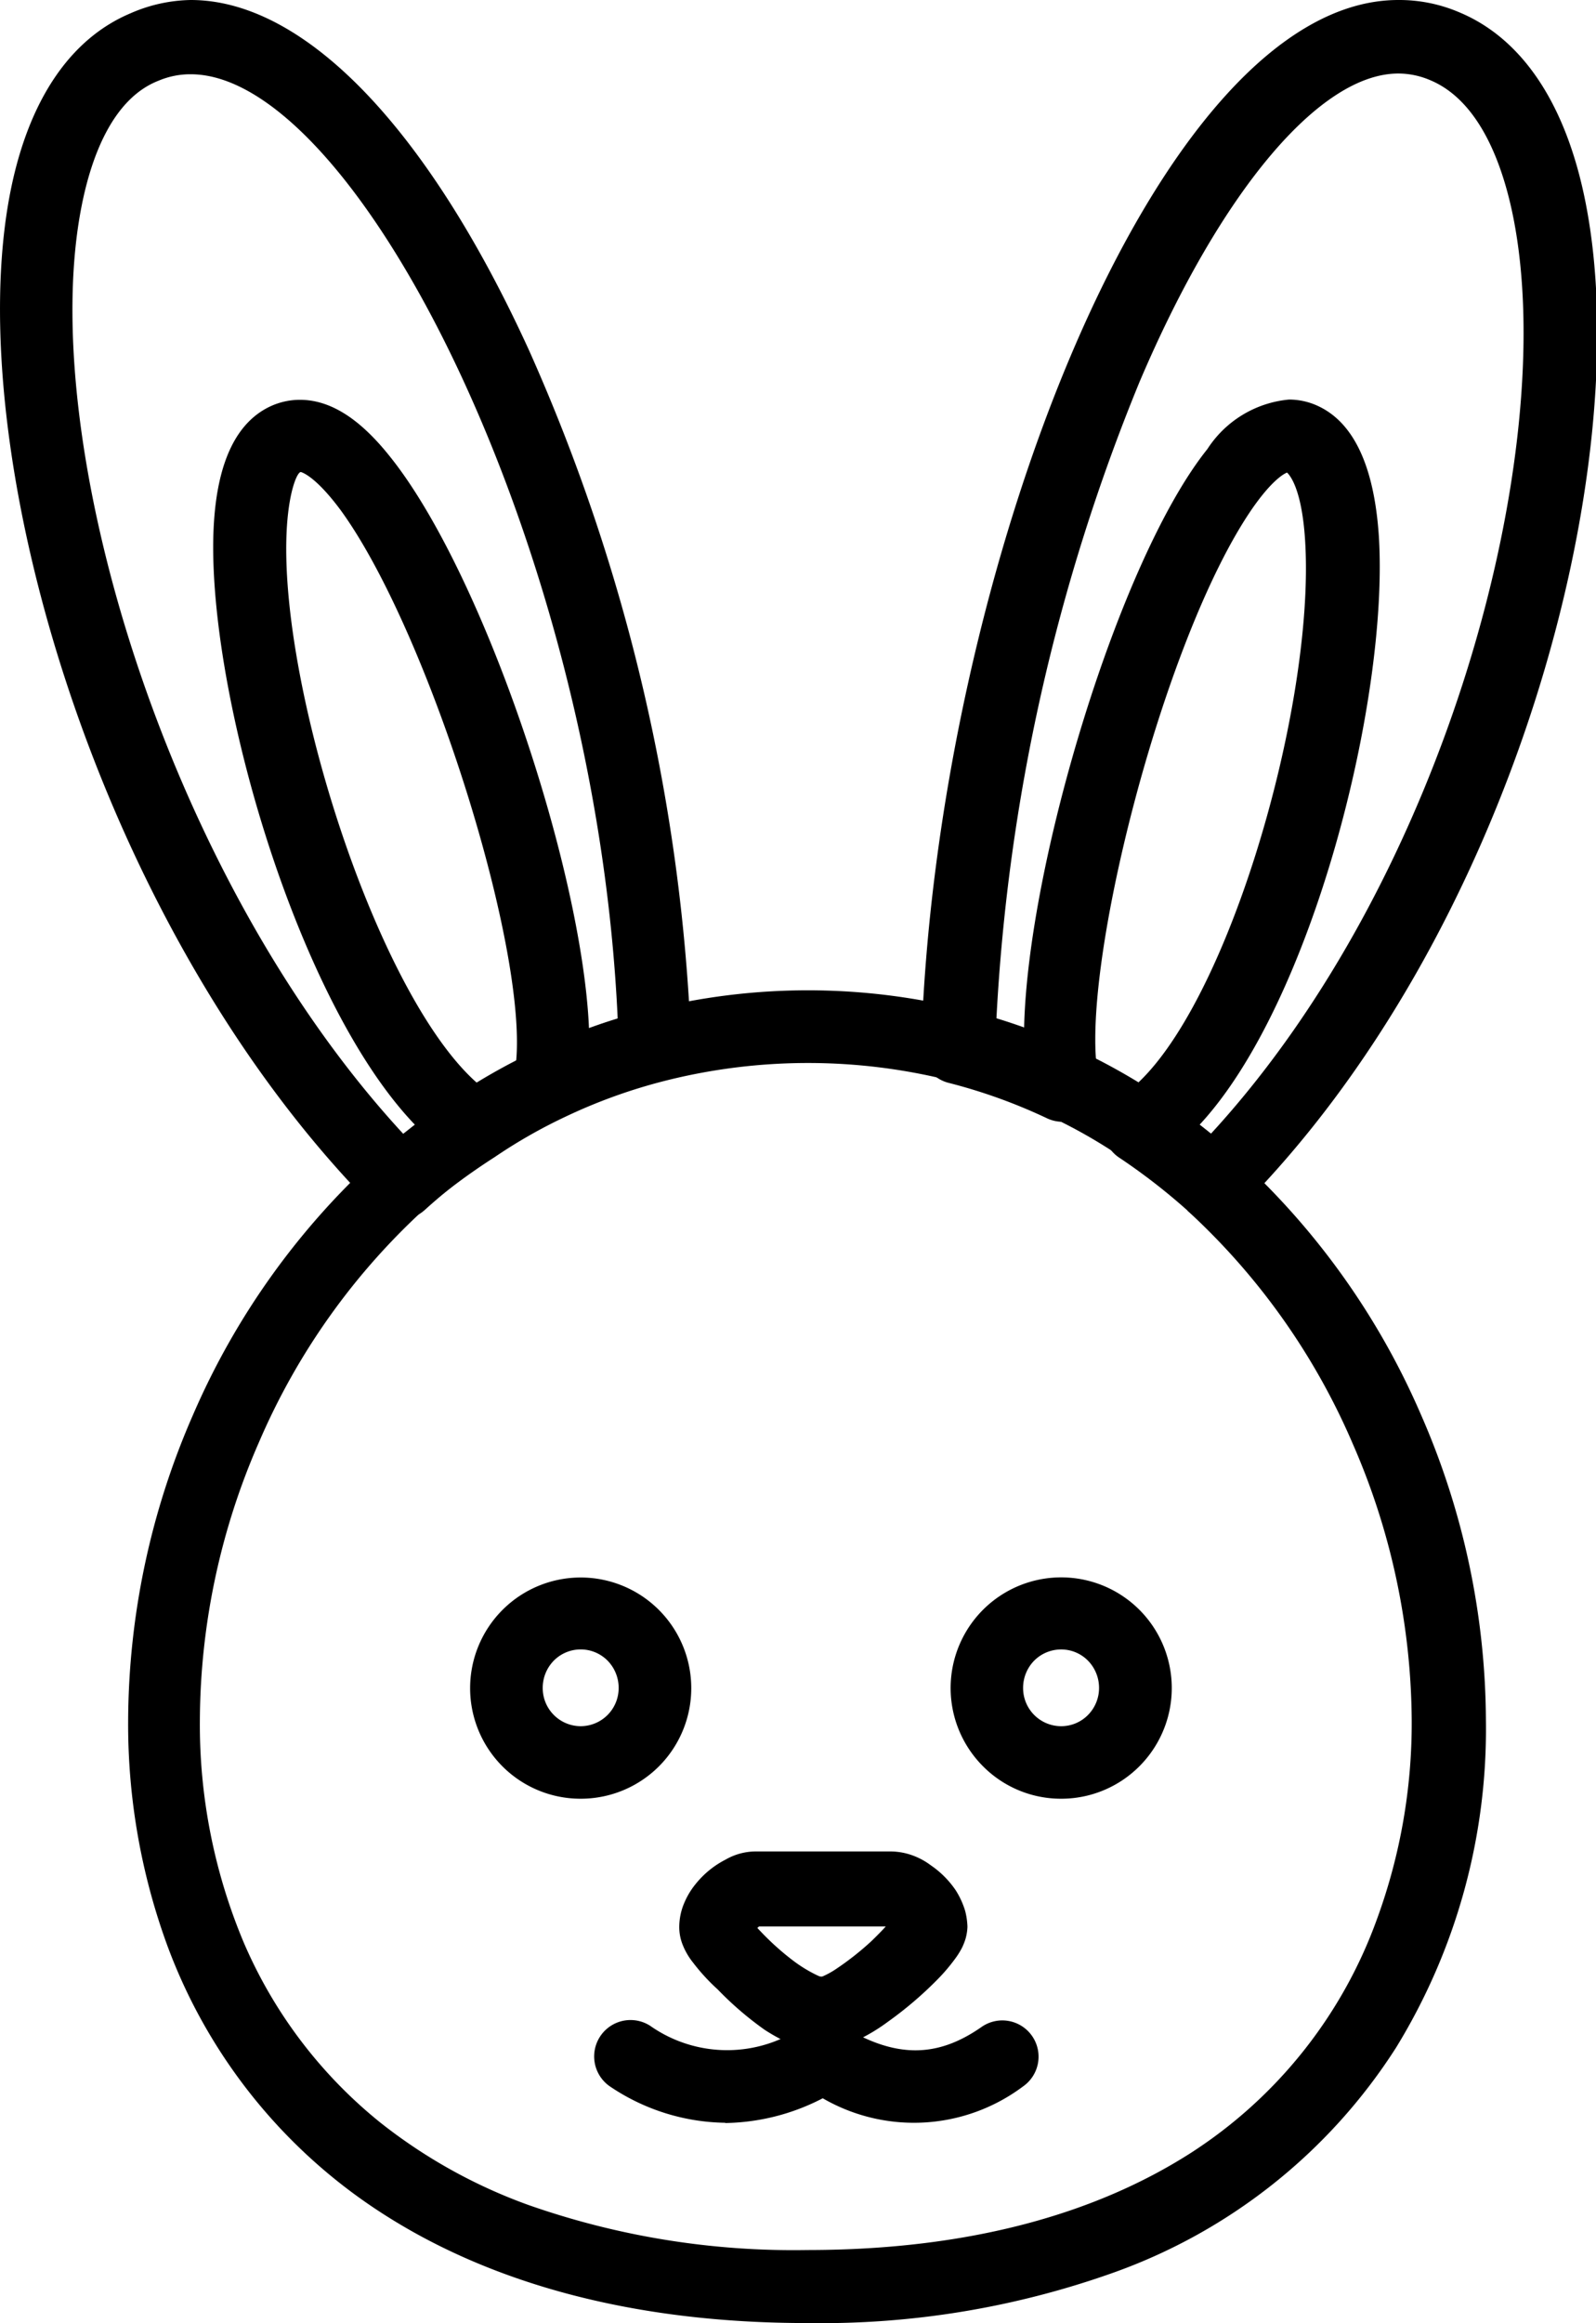 <svg xmlns="http://www.w3.org/2000/svg" viewBox="0 0 64.52 93.84" class="h-full">
  <g class="fill-current">
    <path d="M7.71 3a3.28 3.28 0 00-1.3.26C4.51 4 3.67 6.44 3.3 8.32c-1.85 9.34 3.32 27 13 37.48l.47-.37c-4.86-5.06-8.53-18-8.12-24.34.16-2.48.93-4.05 2.29-4.68a2.85 2.85 0 011.18-.26c1.21 0 2.39.73 3.61 2.25 3.79 4.68 7.8 16.66 8.08 23.13.38-.14.77-.27 1.16-.39C24.09 22 14.37 3 7.71 3m8.49 46.3a1.47 1.47 0 01-1-.43C3.92 37.56-1.63 18.13.42 7.75 1.15 4.06 2.83 1.57 5.27.54A6.3 6.3 0 017.71 0c4.6 0 9.58 5.17 13.69 14.18a75.86 75.86 0 016.54 28 1.47 1.47 0 01-1.1 1.46 22 22 0 00-4 1.44 1.46 1.46 0 01-1.54-.18 1.44 1.44 0 01-.52-1.45c.88-4.13-3.33-17.78-7-22.83-.94-1.27-1.48-1.51-1.61-1.55s-.47.67-.57 2.18c-.43 6.58 4.06 20.3 8.35 23a1.46 1.46 0 010 2.46 23.72 23.72 0 00-2.77 2.16 1.45 1.45 0 01-1 .38"/>
    <path d="M42.9 71.2v-1.47a1.54 1.54 0 01-1.54-1.55 1.57 1.57 0 01.45-1.1 1.54 1.54 0 011.09-.45 1.52 1.52 0 011.08.45 1.57 1.57 0 01.45 1.1 1.55 1.55 0 01-.45 1.1 1.52 1.52 0 01-1.08.45v2.93a4.46 4.46 0 003.16-1.31 4.47 4.47 0 10-6.32 0 4.44 4.44 0 003.16 1.31zm-9.63 10.17v-1.46.39-.39.09-.12.12-.12a1.21 1.21 0 01-.22-.08 5.62 5.62 0 01-.92-.55 10.71 10.71 0 01-1.4-1.25 3.46 3.46 0 01-.39-.47l-.43.23.46-.15v-.08l-.43.23.46-.15-1 .33h1.07a1 1 0 00-.05-.33l-1 .33h.56l.49.15a.4.4 0 000-.15h-.51l.49.15h-.14.14-.14.14l.06-.1a1.74 1.74 0 01.25-.23l-.17-.44v.47a.36.36 0 00.17 0l-.17-.44v.47H36v-.4l-.11.38H36v-.4l-.11.38v-.15l-.06.15v-.15l-.06.15.09.06a1.3 1.3 0 01.18.23l.48-.17h-.5a.51.51 0 000 .17l.48-.17h.73l-1.19-.31a1.05 1.05 0 000 .31h1.23l-1.19-.31.76.2-.69-.38a.62.62 0 00-.07.18l.76.2-.69-.38.11.07-.11-.07.11.07-.11-.07-.2.25c-.17.2-.43.47-.72.75a11.58 11.58 0 01-1.42 1.12 3.36 3.36 0 01-.56.31h-.13l.07.33v-.33h.01l.07.33v2.6a3.09 3.09 0 001.08-.22 7.26 7.26 0 001.53-.87 15.17 15.17 0 002-1.7 7.52 7.52 0 00.72-.84 3.31 3.31 0 00.29-.46 2.63 2.63 0 00.13-.32 2 2 0 00.09-.53 2.89 2.89 0 00-.09-.63 3.3 3.3 0 00-.39-.85 3.81 3.81 0 00-1-1 2.83 2.83 0 00-.71-.39 2.64 2.64 0 00-.92-.17h-5.44a2.45 2.45 0 00-1.23.33 3.73 3.73 0 00-1.22 1 3.08 3.08 0 00-.44.73 2.49 2.49 0 00-.21 1 1.92 1.92 0 00.13.69 2.8 2.8 0 00.42.73 8.1 8.1 0 001 1.09A13.31 13.31 0 0030.92 82a7.94 7.94 0 001.07.58 5.66 5.66 0 00.58.2 3 3 0 00.7.09zm-9.8-10.17v-1.47a1.54 1.54 0 01-1.53-1.55 1.57 1.57 0 01.45-1.1 1.53 1.53 0 012.17 0 1.57 1.57 0 01.45 1.1 1.54 1.54 0 01-1.54 1.55v2.93a4.47 4.47 0 003.17-1.31 4.47 4.47 0 10-6.33 0 4.46 4.46 0 003.16 1.31zm25.58-23.39l1-1.08a27.18 27.18 0 00-3.12-2.43 25.38 25.38 0 00-3.26-1.85 24.45 24.45 0 00-4.51-1.63 26.29 26.29 0 00-13 0 24.45 24.45 0 00-4.51 1.63 24.85 24.85 0 00-3.27 1.85 27.18 27.18 0 00-3.12 2.43A30.27 30.27 0 007.8 57.16a31.05 31.05 0 00-2.62 12.35 26 26 0 001.58 9.07 21.87 21.87 0 008.82 10.91c4.31 2.74 10 4.35 17.05 4.35a35.23 35.23 0 0012.28-2 22.52 22.52 0 0011.53-9.13 24.59 24.59 0 003.63-13.2 31.05 31.05 0 00-2.62-12.35A30.27 30.27 0 0050 46.73l-1 1.08-1 1.09a27.42 27.42 0 016.69 9.43 28.25 28.25 0 012.38 11.18 23 23 0 01-1.4 8A18.82 18.82 0 0148.09 87c-3.76 2.39-8.83 3.89-15.46 3.89a32.36 32.36 0 01-11.27-1.82 21.26 21.26 0 01-6-3.34 18.9 18.9 0 01-5.51-7.27 22.72 22.72 0 01-1.77-9 28.25 28.25 0 012.38-11.18 27.42 27.42 0 016.69-9.43A26.2 26.2 0 0120 46.74a21 21 0 012.88-1.64 21.9 21.9 0 014-1.44 23.6 23.6 0 0111.57 0 21.9 21.9 0 014 1.44 21 21 0 012.88 1.64 26.2 26.2 0 012.78 2.16z"/>
    <path d="M48.47 45.42l.48.38c9.53-10.35 14.1-27.56 12.23-37-.41-2.07-1.33-4.71-3.36-5.56a3.28 3.28 0 00-1.29-.27c-3.18 0-7.19 4.77-10.46 12.45a78.42 78.42 0 00-5.79 25.76c.38.11.75.24 1.12.37.14-6.69 3.87-19 7.41-23.41a4.41 4.41 0 013.3-2 2.77 2.77 0 011.17.26c1.45.67 2.27 2.44 2.46 5.24.42 6.53-2.67 18.9-7.27 23.82m.58 3.86a1.43 1.43 0 01-1-.38 24.69 24.69 0 00-2.78-2.16 1.46 1.46 0 010-2.46c4.06-2.57 7.93-15.6 7.49-22.49-.13-2.07-.61-2.63-.73-2.74-.13.05-.61.31-1.41 1.46-3.67 5.33-7.06 19-6.21 23a1.48 1.48 0 01-2.07 1.63 22 22 0 00-4-1.44 1.47 1.47 0 01-1.1-1.46C37.82 23.2 46.79 0 56.53 0A6.17 6.17 0 0159 .5c2.56 1.07 4.32 3.73 5.1 7.69 2.12 10.74-3 29.64-14 40.66a1.47 1.47 0 01-1 .43M29.32 85.75a8.52 8.52 0 01-4.62-1.44 1.47 1.47 0 011.58-2.48 5.41 5.41 0 006.23 0 1.46 1.46 0 011.52 0c2.14 1.31 3.83 1.32 5.65.05a1.46 1.46 0 111.68 2.4 7.36 7.36 0 01-8.1.48 8.82 8.82 0 01-3.94 1"/>
    <path d="M33.27 84.54a1.47 1.47 0 01-1.47-1.47v-1.7a1.47 1.47 0 012.93 0v1.7a1.46 1.46 0 01-1.46 1.47"/>
  </g>
</svg>